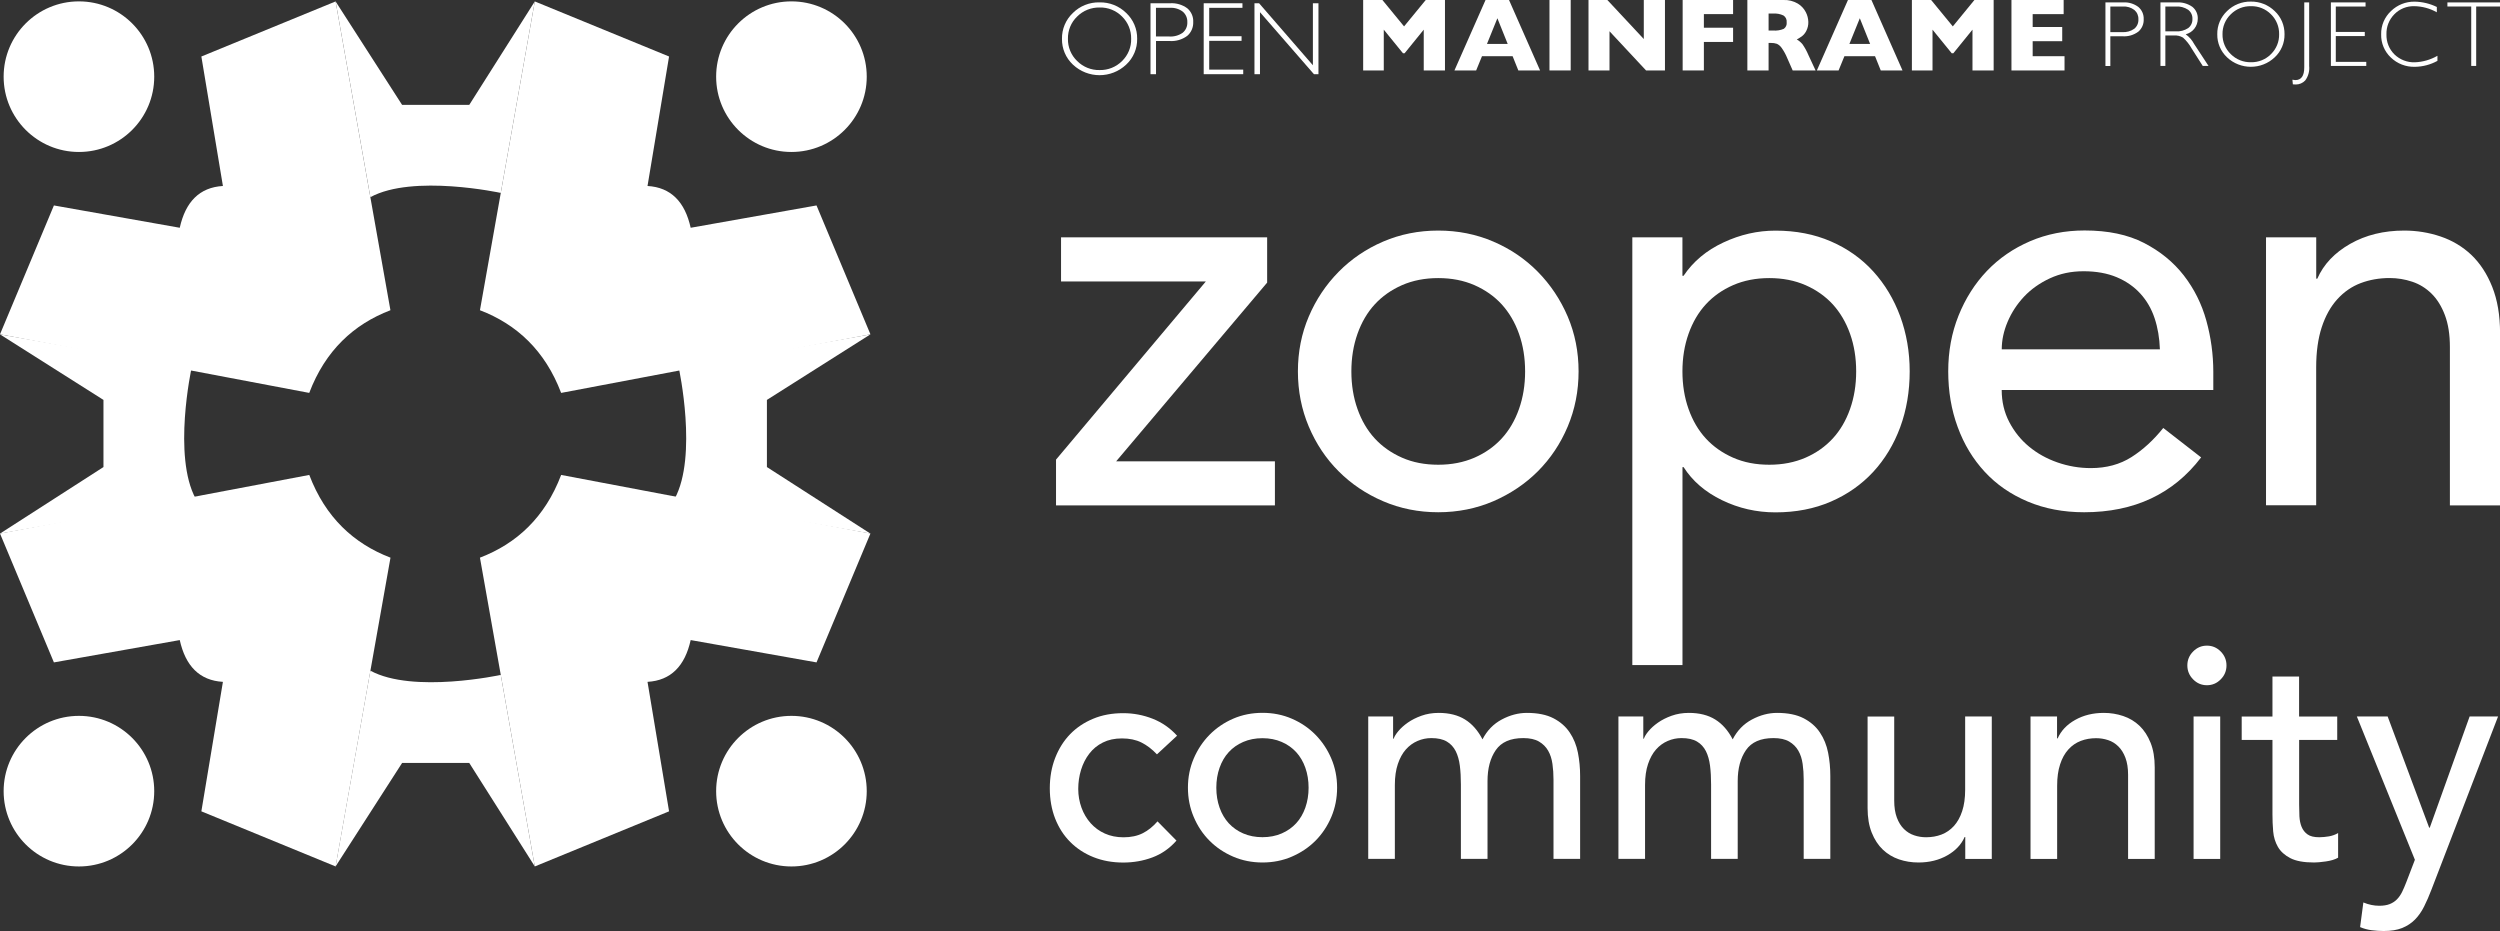 <?xml version="1.0" encoding="UTF-8"?>
<svg id="Layer_1" xmlns="http://www.w3.org/2000/svg" viewBox="0 0 453.54 168.9">
  <rect x="0" y="0" width="453.54" height="168.9" fill="#333333" stroke="none"/>
  <defs>
    <style>
      .cls-1 {
        fill: #fff;
      }
    </style>
  </defs>
  <g>
    <path class="cls-1" d="M191.58,83.38l27.18-32.32h-26.27v-8h37.39v8.21l-27.39,32.42h28.8v8h-39.71v-8.31Z"/>
    <path class="cls-1" d="M235.46,67.38c0-3.56.66-6.87,1.97-9.95,1.31-3.08,3.12-5.78,5.41-8.11,2.29-2.32,4.98-4.16,8.08-5.49,3.1-1.33,6.43-2,10-2s6.9.67,10,2c3.1,1.33,5.79,3.16,8.08,5.49,2.29,2.33,4.09,5.03,5.41,8.11,1.31,3.08,1.97,6.4,1.97,9.95s-.66,6.89-1.97,10c-1.31,3.11-3.12,5.81-5.41,8.11-2.29,2.29-4.99,4.1-8.08,5.44-3.1,1.33-6.44,2-10,2s-6.91-.67-10-2c-3.1-1.33-5.8-3.15-8.08-5.44-2.29-2.29-4.09-4.99-5.41-8.11-1.31-3.11-1.97-6.45-1.97-10ZM245.16,67.38c0,2.46.37,4.74,1.11,6.82.74,2.09,1.78,3.87,3.13,5.34,1.35,1.47,3,2.63,4.95,3.49,1.95.86,4.14,1.28,6.57,1.28s4.61-.43,6.57-1.28c1.95-.85,3.6-2.02,4.95-3.49,1.35-1.47,2.39-3.25,3.13-5.34.74-2.09,1.11-4.36,1.11-6.82s-.37-4.74-1.11-6.82c-.74-2.09-1.79-3.86-3.13-5.34-1.35-1.47-3-2.63-4.95-3.49-1.95-.85-4.14-1.28-6.57-1.28s-4.62.43-6.57,1.28c-1.95.86-3.6,2.02-4.95,3.49-1.35,1.47-2.39,3.25-3.13,5.34-.74,2.09-1.11,4.36-1.11,6.82Z"/>
    <path class="cls-1" d="M296.12,43.06h9.1v6.98h.2c1.75-2.6,4.16-4.62,7.23-6.05,3.06-1.44,6.21-2.15,9.45-2.15,3.7,0,7.06.65,10.05,1.95,3,1.3,5.56,3.11,7.68,5.44,2.12,2.33,3.75,5.05,4.9,8.16,1.14,3.11,1.72,6.45,1.72,10s-.57,6.99-1.72,10.11c-1.15,3.11-2.78,5.81-4.9,8.11-2.12,2.29-4.68,4.09-7.68,5.39-3,1.3-6.35,1.95-10.05,1.95-3.44,0-6.67-.74-9.7-2.21-3.03-1.47-5.36-3.47-6.97-6h-.2v35.91h-9.1V43.06ZM320.98,50.45c-2.42,0-4.62.43-6.57,1.28-1.96.86-3.6,2.02-4.95,3.49-1.35,1.47-2.39,3.25-3.13,5.34-.74,2.09-1.11,4.36-1.11,6.82s.37,4.74,1.11,6.82c.74,2.09,1.78,3.87,3.13,5.34,1.35,1.47,3,2.63,4.95,3.49,1.95.86,4.14,1.28,6.57,1.28s4.61-.43,6.57-1.28c1.95-.85,3.6-2.02,4.95-3.49,1.35-1.47,2.39-3.25,3.13-5.34.74-2.09,1.11-4.36,1.11-6.82s-.37-4.74-1.11-6.82c-.74-2.09-1.79-3.86-3.13-5.34-1.35-1.47-3-2.63-4.95-3.49-1.96-.85-4.14-1.28-6.57-1.28Z"/>
    <path class="cls-1" d="M363.14,70.76c0,2.12.46,4.05,1.37,5.8.91,1.74,2.1,3.23,3.59,4.46,1.48,1.23,3.2,2.19,5.15,2.87,1.95.68,3.97,1.03,6.06,1.03,2.83,0,5.29-.67,7.38-2,2.09-1.33,4.01-3.09,5.76-5.28l6.87,5.34c-5.05,6.63-12.13,9.95-21.22,9.95-3.77,0-7.19-.65-10.26-1.95-3.07-1.3-5.66-3.09-7.78-5.39-2.12-2.29-3.76-4.99-4.9-8.11-1.15-3.11-1.72-6.48-1.72-10.11s.62-6.99,1.87-10.11c1.25-3.11,2.96-5.81,5.15-8.11,2.19-2.29,4.8-4.09,7.83-5.39,3.03-1.3,6.33-1.95,9.9-1.95,4.24,0,7.83.75,10.76,2.26,2.93,1.51,5.34,3.47,7.23,5.9,1.88,2.43,3.25,5.17,4.09,8.21.84,3.04,1.26,6.14,1.26,9.29v3.28h-38.4ZM391.84,63.37c-.07-2.05-.39-3.93-.96-5.64-.57-1.71-1.43-3.2-2.58-4.46-1.15-1.26-2.58-2.26-4.29-2.98-1.72-.72-3.72-1.08-6.01-1.08s-4.26.43-6.11,1.28c-1.85.86-3.42,1.97-4.7,3.33-1.28,1.37-2.27,2.89-2.98,4.57-.71,1.68-1.06,3.33-1.06,4.98h28.7Z"/>
    <path class="cls-1" d="M411.1,43.06h9.1v7.49h.2c1.14-2.6,3.13-4.7,5.96-6.31,2.83-1.61,6.1-2.41,9.8-2.41,2.29,0,4.5.36,6.62,1.08,2.12.72,3.97,1.83,5.56,3.33,1.58,1.51,2.85,3.44,3.79,5.8.94,2.36,1.42,5.15,1.42,8.36v31.29h-9.1v-28.73c0-2.26-.3-4.19-.91-5.8-.61-1.61-1.42-2.91-2.43-3.9-1.01-.99-2.17-1.71-3.49-2.15-1.31-.44-2.68-.67-4.09-.67-1.89,0-3.64.31-5.26.92s-3.03,1.59-4.24,2.92c-1.21,1.33-2.16,3.03-2.83,5.08-.67,2.05-1.01,4.48-1.01,7.28v25.03h-9.1v-48.63Z"/>
    <path class="cls-1" d="M209.89,136.85c-.89-.94-1.83-1.66-2.82-2.15-.98-.49-2.16-.74-3.52-.74s-2.48.25-3.46.74c-.99.49-1.81,1.16-2.47,2.02-.66.85-1.16,1.84-1.5,2.94-.34,1.11-.51,2.26-.51,3.46s.2,2.33.59,3.41c.39,1.07.95,2.01,1.66,2.81.72.8,1.57,1.43,2.58,1.88,1,.45,2.13.68,3.38.68,1.36,0,2.52-.25,3.49-.74s1.86-1.21,2.68-2.15l3.44,3.49c-1.25,1.42-2.71,2.43-4.37,3.05s-3.43.93-5.29.93c-1.97,0-3.77-.33-5.4-.98-1.63-.65-3.03-1.57-4.21-2.75-1.18-1.18-2.09-2.6-2.74-4.25-.64-1.65-.97-3.48-.97-5.48s.32-3.83.97-5.51c.65-1.67,1.55-3.11,2.71-4.31,1.16-1.2,2.56-2.13,4.19-2.81s3.44-1.01,5.45-1.01c1.86,0,3.64.34,5.34,1.01,1.7.67,3.18,1.7,4.43,3.08l-3.65,3.38Z"/>
    <path class="cls-1" d="M215.51,142.9c0-1.89.35-3.65,1.05-5.29.7-1.63,1.65-3.07,2.87-4.31,1.22-1.23,2.65-2.21,4.29-2.92s3.42-1.06,5.32-1.06,3.67.35,5.31,1.06c1.65.71,3.08,1.68,4.3,2.92,1.22,1.24,2.17,2.67,2.87,4.31.7,1.64,1.05,3.4,1.05,5.29s-.35,3.66-1.05,5.31c-.7,1.65-1.66,3.09-2.87,4.31-1.22,1.22-2.65,2.18-4.3,2.89-1.65.71-3.42,1.06-5.31,1.06s-3.67-.35-5.32-1.06c-1.65-.71-3.08-1.67-4.29-2.89-1.22-1.22-2.17-2.65-2.87-4.31-.7-1.65-1.05-3.42-1.05-5.31ZM220.66,142.9c0,1.31.2,2.52.59,3.62.39,1.11.95,2.05,1.66,2.83.72.78,1.59,1.4,2.63,1.85,1.04.45,2.2.68,3.49.68s2.45-.23,3.49-.68c1.04-.45,1.91-1.07,2.63-1.85.72-.78,1.27-1.73,1.66-2.83.39-1.11.59-2.32.59-3.62s-.2-2.52-.59-3.62c-.39-1.11-.95-2.05-1.66-2.83-.72-.78-1.59-1.4-2.63-1.85-1.04-.45-2.2-.68-3.49-.68s-2.45.23-3.49.68c-1.04.45-1.92,1.07-2.63,1.85-.72.78-1.27,1.73-1.66,2.83-.39,1.11-.59,2.32-.59,3.62Z"/>
    <path class="cls-1" d="M248.22,129.98h4.51v4.03h.11c.11-.36.38-.82.83-1.36.45-.54,1.02-1.06,1.72-1.55.7-.49,1.52-.91,2.47-1.25s2-.52,3.14-.52c1.9,0,3.49.4,4.78,1.2,1.29.8,2.34,2,3.17,3.6.82-1.6,1.99-2.8,3.49-3.6,1.5-.8,3.02-1.2,4.56-1.2,1.97,0,3.58.33,4.83.98,1.25.65,2.24,1.52,2.95,2.59.72,1.07,1.21,2.29,1.48,3.65.27,1.36.4,2.77.4,4.22v15.04h-4.83v-14.39c0-.98-.06-1.93-.19-2.83-.13-.91-.38-1.71-.78-2.4-.39-.69-.95-1.24-1.66-1.66-.72-.42-1.66-.63-2.85-.63-2.33,0-3.99.73-4.99,2.18-1,1.45-1.5,3.32-1.5,5.61v14.12h-4.83v-13.52c0-1.23-.06-2.36-.19-3.38s-.38-1.9-.75-2.64c-.38-.74-.91-1.33-1.61-1.74-.7-.42-1.64-.63-2.82-.63-.86,0-1.69.17-2.5.52-.81.35-1.51.86-2.12,1.55-.61.69-1.09,1.57-1.45,2.64-.36,1.07-.54,2.34-.54,3.79v13.41h-4.83v-25.84Z"/>
    <path class="cls-1" d="M293.61,129.98h4.51v4.03h.11c.11-.36.38-.82.83-1.36.45-.54,1.02-1.06,1.72-1.55.7-.49,1.52-.91,2.47-1.25s2-.52,3.14-.52c1.9,0,3.49.4,4.78,1.2,1.29.8,2.34,2,3.17,3.6.82-1.6,1.99-2.8,3.49-3.6,1.5-.8,3.02-1.2,4.56-1.2,1.97,0,3.58.33,4.83.98,1.25.65,2.24,1.52,2.95,2.59.72,1.07,1.21,2.29,1.48,3.65.27,1.36.4,2.77.4,4.22v15.04h-4.83v-14.39c0-.98-.06-1.93-.19-2.83-.13-.91-.38-1.71-.78-2.4-.39-.69-.95-1.24-1.66-1.66-.72-.42-1.66-.63-2.85-.63-2.33,0-3.99.73-4.99,2.18-1,1.45-1.5,3.32-1.5,5.61v14.12h-4.83v-13.52c0-1.23-.06-2.36-.19-3.38s-.38-1.9-.75-2.64c-.38-.74-.91-1.33-1.61-1.74-.7-.42-1.64-.63-2.82-.63-.86,0-1.69.17-2.5.52-.81.35-1.51.86-2.12,1.55-.61.69-1.09,1.57-1.45,2.64-.36,1.07-.54,2.34-.54,3.79v13.41h-4.83v-25.84Z"/>
    <path class="cls-1" d="M361.36,155.82h-4.83v-3.98h-.11c-.61,1.38-1.66,2.5-3.17,3.35-1.5.85-3.24,1.28-5.21,1.28-1.25,0-2.43-.19-3.54-.57-1.11-.38-2.09-.97-2.93-1.77-.84-.8-1.51-1.83-2.01-3.08-.5-1.25-.75-2.73-.75-4.44v-16.62h4.83v15.26c0,1.2.16,2.23.48,3.08.32.85.75,1.55,1.29,2.07.54.53,1.15.91,1.85,1.14.7.24,1.42.35,2.17.35,1,0,1.93-.16,2.79-.49.86-.33,1.61-.85,2.25-1.55.64-.71,1.14-1.61,1.5-2.7.36-1.09.54-2.38.54-3.87v-13.3h4.83v25.84Z"/>
    <path class="cls-1" d="M368.35,129.98h4.83v3.98h.11c.61-1.38,1.66-2.5,3.17-3.35,1.5-.85,3.24-1.28,5.21-1.28,1.22,0,2.39.19,3.52.57,1.13.38,2.11.97,2.95,1.77.84.8,1.51,1.83,2.01,3.08.5,1.25.75,2.73.75,4.44v16.63h-4.83v-15.26c0-1.2-.16-2.22-.48-3.08-.32-.85-.75-1.54-1.29-2.07-.54-.53-1.15-.91-1.85-1.14s-1.42-.35-2.17-.35c-1,0-1.93.16-2.79.49s-1.61.84-2.25,1.55c-.65.71-1.15,1.61-1.5,2.7-.36,1.09-.54,2.38-.54,3.87v13.3h-4.83v-25.84Z"/>
    <path class="cls-1" d="M396.82,120.72c0-.98.35-1.83,1.05-2.53.7-.71,1.53-1.06,2.5-1.06s1.8.35,2.5,1.06c.7.71,1.05,1.55,1.05,2.53s-.35,1.83-1.05,2.53c-.7.71-1.53,1.06-2.5,1.06s-1.8-.35-2.5-1.06-1.05-1.55-1.05-2.53ZM397.95,129.98h4.83v25.84h-4.83v-25.84Z"/>
    <path class="cls-1" d="M424.02,134.23h-6.92v11.72c0,.73.02,1.44.05,2.15.04.71.17,1.35.4,1.91.23.56.59,1.02,1.07,1.36.48.35,1.19.52,2.12.52.57,0,1.16-.06,1.77-.16.61-.11,1.16-.31,1.66-.6v4.47c-.57.33-1.32.55-2.23.68-.91.13-1.62.19-2.12.19-1.86,0-3.3-.26-4.32-.79s-1.77-1.21-2.25-2.04c-.48-.84-.77-1.77-.86-2.81-.09-1.04-.13-2.08-.13-3.13v-13.46h-5.58v-4.25h5.58v-7.25h4.83v7.25h6.92v4.25Z"/>
    <path class="cls-1" d="M427.58,129.98h5.58l7.53,20.17h.11l7.23-20.17h5.16l-12.08,31.4c-.43,1.13-.87,2.15-1.34,3.08-.46.93-1.02,1.72-1.66,2.37-.64.65-1.42,1.16-2.33,1.53-.91.36-2.02.54-3.34.54-.71,0-1.44-.05-2.17-.14-.73-.09-1.43-.28-2.11-.57l.59-4.47c.96.4,1.92.6,2.88.6.75,0,1.38-.1,1.89-.3.51-.2.96-.49,1.33-.87.37-.38.68-.83.93-1.34s.5-1.09.75-1.74l1.57-4.09-10.53-26Z"/>
  </g>
  <g>
    <g>
      <path class="cls-1" d="M0,96.8l18.77-12.07v-12.18L0,60.66l34.74,6.17s-3.45,15.91.77,23.66L0,96.8Z"/>
      <path class="cls-1" d="M157.9,96.8l-18.77-12.07v-12.18l18.77-11.89-34.74,6.17s3.45,15.91-.77,23.66l35.51,6.31Z"/>
      <path class="cls-1" d="M60.88.26l12.07,18.77h12.18L97.02.26l-6.17,34.74s-15.91-3.45-23.66.77L60.88.26Z"/>
      <path class="cls-1" d="M60.88,157.18l12.07-18.77h12.18l11.89,18.77-6.17-34.74s-15.91,3.45-23.66-.77l-6.31,35.51Z"/>
    </g>
    <g>
      <path class="cls-1" d="M56.11,71.28L0,60.65l9.78-23.38,22.83,4.05c1.04-4.69,3.57-7.33,7.83-7.58l-3.91-23.49L60.88.26l9.95,56.02c-6.66,2.55-11.81,7.31-14.73,15Z"/>
      <circle class="cls-1" cx="14.32" cy="13.91" r="13.66"/>
    </g>
    <g>
      <path class="cls-1" d="M101.8,71.28l56.11-10.63-9.78-23.38-22.83,4.05c-1.04-4.69-3.57-7.33-7.83-7.58l3.91-23.49L97.02.26l-9.95,56.02c6.66,2.55,11.81,7.31,14.73,15Z"/>
      <circle class="cls-1" cx="143.58" cy="13.91" r="13.66"/>
    </g>
    <g>
      <path class="cls-1" d="M56.11,86.16L0,96.79l9.78,23.38,22.83-4.05c1.04,4.69,3.57,7.33,7.83,7.58l-3.91,23.49,24.36,10,9.95-56.02c-6.66-2.55-11.81-7.31-14.73-15Z"/>
      <circle class="cls-1" cx="14.32" cy="143.53" r="13.66"/>
    </g>
    <g>
      <path class="cls-1" d="M101.8,86.16l56.11,10.63-9.78,23.38-22.83-4.05c-1.04,4.69-3.57,7.33-7.83,7.58l3.91,23.49-24.36,10-9.95-56.02c6.66-2.55,11.81-7.31,14.73-15Z"/>
      <circle class="cls-1" cx="143.58" cy="143.53" r="13.66"/>
    </g>
  </g>
  <g>
    <path class="cls-1" d="M381.96.44h3.18c1-.07,1.99.22,2.79.82.65.55,1.01,1.38.97,2.23.04.86-.32,1.7-.98,2.26-.83.61-1.84.91-2.87.83h-2.2v5.39h-.89V.44h0ZM382.85,1.18v4.65h2.15c.78.05,1.55-.16,2.19-.61.51-.42.79-1.06.75-1.72.03-.65-.24-1.27-.73-1.69-.6-.45-1.35-.68-2.1-.63h-2.25Z"/>
    <path class="cls-1" d="M391.94.44h2.95c1.01-.07,2.01.22,2.84.8.65.53,1.02,1.33.98,2.17,0,1.33-.9,2.49-2.19,2.81.64.46,1.16,1.06,1.53,1.76l2.61,3.98h-1.05l-2.01-3.16c-.41-.74-.94-1.41-1.57-1.98-.5-.29-1.07-.43-1.64-.39h-1.56v5.53h-.89V.44ZM392.83,1.18v4.51h1.91c.79.05,1.57-.16,2.23-.59.52-.4.8-1.02.77-1.67.03-.65-.26-1.27-.78-1.66-.67-.44-1.46-.65-2.25-.59h-1.88,0Z"/>
    <path class="cls-1" d="M408.33.29c1.62-.03,3.18.59,4.34,1.72,1.16,1.08,1.8,2.61,1.78,4.2.03,1.58-.62,3.11-1.78,4.19-2.43,2.29-6.23,2.29-8.65,0-1.15-1.08-1.8-2.6-1.77-4.19-.03-1.59.62-3.11,1.77-4.2,1.15-1.13,2.71-1.75,4.32-1.72ZM408.36,11.29c1.36.03,2.68-.5,3.63-1.47.97-.95,1.51-2.25,1.48-3.61.03-1.36-.51-2.67-1.48-3.62-.96-.97-2.27-1.5-3.63-1.47-1.37-.03-2.69.5-3.66,1.47-.98.94-1.53,2.26-1.5,3.62-.03,1.36.52,2.67,1.5,3.61.97.97,2.29,1.5,3.66,1.47Z"/>
    <path class="cls-1" d="M418.92.44v11.53c.1.94-.16,1.88-.72,2.63-.44.47-1.06.73-1.7.73-.18,0-.36-.01-.54-.03l-.08-.84c.17.04.35.06.53.07,1.08,0,1.62-.77,1.62-2.31V.44h.89Z"/>
    <path class="cls-1" d="M429.15.44v.74h-5.4v4.61h5.26v.75h-5.26v4.68h5.53v.74h-6.42V.44h6.29Z"/>
    <path class="cls-1" d="M442.08,1.26v.97c-1.26-.71-2.67-1.09-4.11-1.11-1.35-.03-2.65.5-3.59,1.46-.96.97-1.48,2.28-1.44,3.65-.04,1.36.48,2.68,1.45,3.64.99.96,2.33,1.48,3.7,1.43,1.44-.05,2.85-.46,4.1-1.18v.92c-1.25.69-2.65,1.06-4.08,1.08-1.63.05-3.21-.56-4.38-1.69-1.15-1.09-1.79-2.62-1.75-4.2-.04-1.6.62-3.14,1.79-4.23,1.14-1.11,2.67-1.72,4.27-1.7,1.4.02,2.79.35,4.05.97h0Z"/>
    <path class="cls-1" d="M453.54.44v.74h-4.32v10.78h-.9V1.18h-4.32V.44h9.55Z"/>
    <path class="cls-1" d="M262.14,12.78h-3.85v-7.4l-3.47,4.28h-.3l-3.48-4.28v7.4h-3.74V0h3.49l3.93,4.79L258.65,0h3.49v12.77h0Z"/>
    <path class="cls-1" d="M279.39,12.78h-3.94l-1.04-2.59h-5.55l-1.06,2.59h-3.94L269.5,0h4.26l5.63,12.77h0ZM273.52,7.97l-1.87-4.66-1.89,4.66h3.76Z"/>
    <path class="cls-1" d="M284.95,12.78h-3.85V0h3.85v12.77Z"/>
    <path class="cls-1" d="M302.05,12.78h-3.43l-6.63-7.11v7.11h-3.81V0h3.42l6.61,7.08V0h3.84v12.77Z"/>
    <path class="cls-1" d="M314.41,7.61h-5.3v5.17h-3.85V0h9.15v2.56h-5.3v2.47h5.3v2.57h0Z"/>
    <path class="cls-1" d="M329.36,12.78h-4.14l-1-2.27c-.26-.64-.6-1.25-1-1.82-.22-.32-.51-.57-.86-.74-.35-.12-.72-.17-1.08-.16h-.43v4.99h-3.85V0h6.55c.91-.04,1.81.19,2.6.65.62.37,1.13.92,1.46,1.57.28.54.43,1.14.45,1.75.02.57-.11,1.13-.37,1.64-.19.38-.46.71-.79.97-.3.21-.61.41-.93.58.39.22.73.51,1.02.85.43.62.8,1.29,1.09,1.99l1.29,2.77h0ZM324.13,4.04c.05-.49-.17-.96-.58-1.23-.59-.28-1.24-.4-1.89-.35h-.81v3.08h.83c.66.05,1.32-.05,1.93-.31.38-.27.58-.72.52-1.18h0Z"/>
    <path class="cls-1" d="M345.14,12.78h-3.94l-1.04-2.59h-5.55l-1.06,2.59h-3.94L335.25,0h4.26l5.63,12.77h0ZM339.27,7.97l-1.87-4.66-1.89,4.66h3.76Z"/>
    <path class="cls-1" d="M361.69,12.78h-3.85v-7.4l-3.47,4.28h-.3l-3.48-4.28v7.4h-3.74V0h3.49l3.93,4.79L358.19,0h3.49v12.77h0Z"/>
    <path class="cls-1" d="M374.54,12.78h-9.63V0h9.47v2.56h-5.62v2.34h5.36v2.57h-5.36v2.73h5.78v2.57Z"/>
    <path class="cls-1" d="M199.47.43c1.81-.04,3.55.65,4.84,1.92,1.29,1.21,2.02,2.91,1.99,4.69.03,1.77-.69,3.47-1.99,4.68-2.71,2.56-6.95,2.56-9.67,0-1.29-1.21-2.01-2.91-1.98-4.68-.03-1.77.69-3.47,1.98-4.69,1.28-1.27,3.02-1.96,4.82-1.92ZM199.5,12.71c1.52.03,2.99-.56,4.06-1.64,1.09-1.06,1.69-2.52,1.65-4.03.03-1.52-.57-2.98-1.65-4.04-1.07-1.08-2.54-1.68-4.06-1.64-1.53-.03-3.01.56-4.09,1.64-1.1,1.05-1.7,2.52-1.67,4.04-.03,1.52.58,2.98,1.67,4.03,1.08,1.08,2.56,1.68,4.09,1.64h0Z"/>
    <path class="cls-1" d="M208.72.59h3.55c1.11-.07,2.22.25,3.12.91.73.62,1.13,1.54,1.08,2.49.04.96-.36,1.9-1.09,2.52-.92.68-2.06,1.01-3.2.93h-2.46v6.02h-1V.59ZM209.71,1.42v5.2h2.4c.87.06,1.74-.18,2.45-.68.57-.47.88-1.19.84-1.93.03-.72-.27-1.42-.82-1.89-.67-.51-1.51-.76-2.35-.7h-2.52Z"/>
    <path class="cls-1" d="M225.4.59v.83h-6.03v5.15h5.87v.84h-5.87v5.22h6.17v.83h-7.17V.59h7.02Z"/>
    <path class="cls-1" d="M239.19.59v12.87h-.82l-9.79-11.25v11.25h-1V.59h.84l9.76,11.25V.59h1Z"/>
  </g>
</svg>
